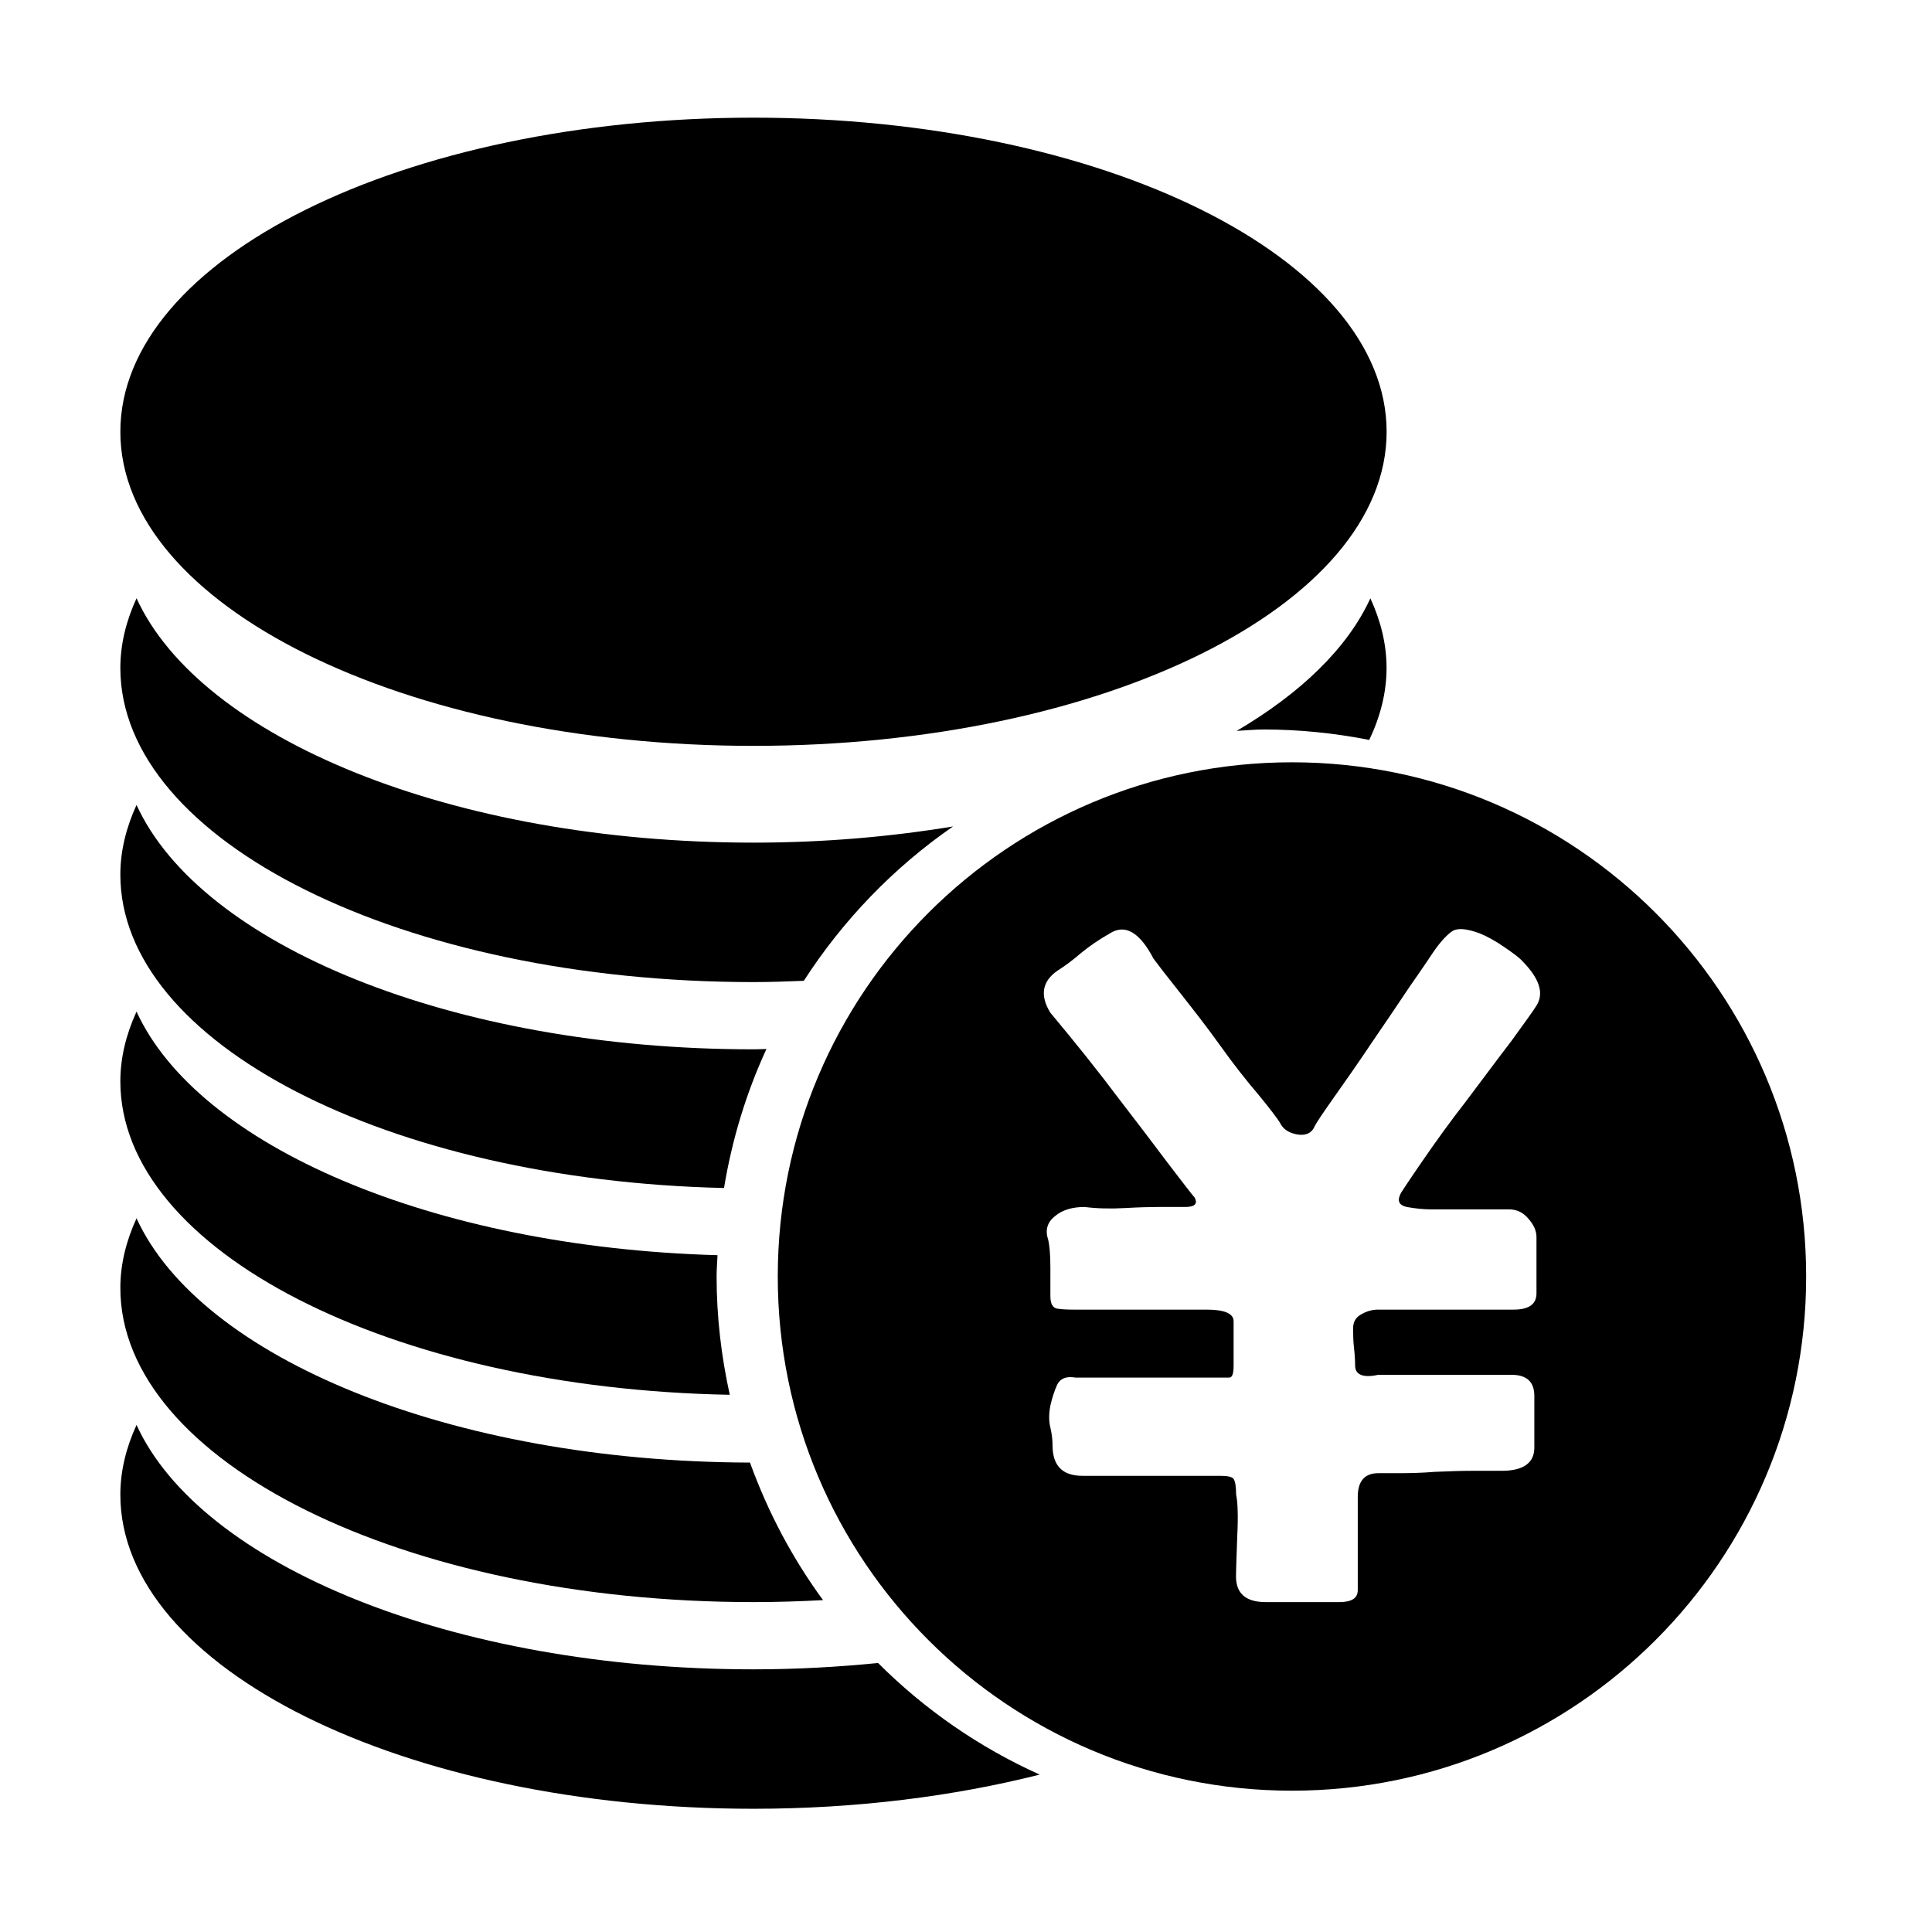 <?xml version="1.0" standalone="no"?><!DOCTYPE svg PUBLIC "-//W3C//DTD SVG 1.1//EN" "http://www.w3.org/Graphics/SVG/1.1/DTD/svg11.dtd"><svg t="1558169457266" class="icon" style="" viewBox="0 0 1024 1024" version="1.1" xmlns="http://www.w3.org/2000/svg" p-id="7622" xmlns:xlink="http://www.w3.org/1999/xlink" width="200" height="200"><defs><style type="text/css"></style></defs><path d="M684.786 404.032c-150.556 0-272.554 122.021-272.554 272.543 0 150.506 122.037 272.527 272.554 272.527 150.502 0 272.519-122.021 272.519-272.527C957.304 526.054 835.289 404.032 684.786 404.032L684.786 404.032zM745.603 639.723c4.571 0.837 8.945 1.269 12.795 1.269l41.403 0c3.94 0 7.388 1.489 10.259 4.918 2.904 3.306 4.305 6.477 4.305 9.797l0 29.76c0 5.917-4.163 8.656-12.115 8.656l-71.775 0c-3.17 0-6.197 0.837-9.157 2.611-2.869 1.538-4.148 4.129-4.148 7.304 0 3.458 0.068 6.769 0.49 10.478 0.422 3.747 0.577 6.917 0.577 9.229 0 4.932 4.272 6.691 12.238 4.932l70.638 0c8.109 0 12.115 3.724 12.115 11.252l0 27.368c0 8.109-5.899 12.258-17.174 12.258l-15.822 0c-6.339 0-12.884 0.278-19.924 0.558-6.756 0.569-13.236 0.702-18.87 0.702l-10.963 0c-7.108 0-10.836 4.168-10.836 12.524l0 40.958 0 8.524c0 4.291-3.306 6.329-9.788 6.329l-38.983 0c-10.489 0-15.76-4.507-15.76-13.579 0-3.454 0.299-10.415 0.652-21.269 0.539-10.68 0.26-18.073-0.598-22.231 0-4.081-0.47-6.818-1.258-8.087-0.701-1.191-3.027-1.769-7.25-1.769L573.69 782.215c-10.537 0-15.822-5.34-15.822-16.175 0-2.332-0.231-5.492-1.142-9.357-0.858-3.591-0.858-7.397 0-11.688 0.912-4.08 2.12-7.808 3.679-11.257 1.681-3.17 4.849-4.429 9.626-3.586l14.569 0 24.351 0 24.209 0 12.237 0 6.06 0c1.68 0 2.38-2.043 2.38-6.338l0-23.495c0-4.168-4.848-6.196-14.427-6.196l-70.498 0c-3.311 0-6.059-0.148-8.509-0.5-2.537-0.41-3.679-2.737-3.679-6.755l0-15.127c0-6.477-0.402-11.405-1.205-14.843-1.666-4.928-0.402-9.078 3.538-12.238 4.095-3.468 9.414-4.937 15.822-4.937 6.549 0.837 13.657 1 21.462 0.569 7.598-0.437 13.583-0.569 17.596-0.569l14.427 0c4.864 0 6.545-1.759 4.864-4.927-1.556-1.821-6.407-8.02-14.427-18.576-8.245-11.047-16.68-22.029-25.542-33.565-10.571-14.137-22.808-29.421-36.534-45.886-5.633-9.069-4.428-16.607 3.679-22.23 3.988-2.533 8.225-5.629 12.653-9.499 4.503-3.659 9.631-7.177 15.338-10.415 8.018-4.991 15.684-0.51 23.003 13.502 2.538 3.458 7.123 9.356 14.074 18.095 6.898 8.789 14.006 17.788 21.182 27.85 7.176 10.072 14.146 18.874 20.692 26.541 6.548 7.951 10.066 12.811 11.047 14.427 1.543 3.311 4.502 5.34 8.93 6.197 4.517 0.843 7.686-0.569 9.224-3.737 0.715-1.758 4.08-6.819 10.293-15.618 6.04-8.513 12.801-18.159 20.046-28.994 7.318-10.763 14.195-20.767 20.623-30.471 6.618-9.43 10.625-15.485 12.237-17.885 4.027-5.83 7.598-9.489 10.204-11.116 2.89-1.675 7.528-1.18 14.146 1.211 4.008 1.607 8.525 4.076 13.163 7.304 4.992 3.39 8.298 5.928 9.768 7.608 8.945 9.156 11.467 16.964 7.338 23.441-1.557 2.61-6.074 8.788-13.251 18.718-7.583 9.845-15.269 20.324-23.792 31.597-8.646 11.114-16.162 21.533-23.074 31.601-6.883 9.905-10.699 15.833-11.659 17.302C740.386 636.264 741.243 638.733 745.603 639.723L745.603 639.723zM745.603 639.723" p-id="7623"></path><path d="M399.38 62.365c-185.37 0-335.592 74.533-335.592 166.486 0 91.933 150.222 166.472 335.592 166.472 185.322 0 335.559-74.524 335.559-166.472C734.939 136.898 584.701 62.365 399.38 62.365L399.38 62.365 399.38 62.365zM399.38 62.365" p-id="7624"></path><path d="M505.138 438.038c-33.283 5.482-68.767 8.578-105.759 8.578-159.726 0-293.107-55.395-327.015-129.526-5.447 11.884-8.577 24.243-8.577 36.945 0 91.933 150.222 166.491 335.592 166.491 9.018 0 17.842-0.328 26.664-0.68C446.804 487.652 473.658 459.798 505.138 438.038L505.138 438.038 505.138 438.038zM505.138 438.038" p-id="7625"></path><path d="M725.734 392.173c5.809-12.238 9.17-24.969 9.17-38.113 0-12.726-3.115-25.056-8.577-36.945-12.041 26.355-36.902 50.294-70.865 70.271 4.796-0.234 9.475-0.744 14.305-0.744C688.916 386.642 707.633 388.621 725.734 392.173L725.734 392.173 725.734 392.173zM725.734 392.173" p-id="7626"></path><path d="M399.38 556.166c-159.726 0-293.107-55.4-327.015-129.541-5.442 11.895-8.577 24.248-8.577 36.945 0 89.327 141.924 162.015 319.962 166.095 4.256-25.874 11.85-50.602 22.478-73.671C403.95 556.033 401.673 556.166 399.38 556.166L399.38 556.166 399.38 556.166zM399.38 556.166" p-id="7627"></path><path d="M380.3 665.279c-151.13-4.207-275.374-57.962-307.935-129.115-5.442 11.904-8.577 24.243-8.577 36.956 0 89.822 143.536 162.841 323.008 166.147-4.462-20.217-6.985-41.164-6.985-62.723C379.81 672.764 380.143 669.051 380.3 665.279L380.3 665.279 380.3 665.279zM380.3 665.279" p-id="7628"></path><path d="M72.365 645.718c-5.447 11.894-8.577 24.235-8.577 36.936 0 91.934 150.222 166.496 335.592 166.496 12.484 0 24.739-0.398 36.853-1.057-16.211-22.079-29.217-46.65-38.725-72.898C238.62 774.755 106.137 719.551 72.365 645.718L72.365 645.718 72.365 645.718zM72.365 645.718" p-id="7629"></path><path d="M465.399 881.423c-21.378 2.125-43.384 3.361-66.02 3.361-159.726 0-293.107-55.4-327.015-129.54-5.447 11.899-8.577 24.258-8.577 36.956 0 91.943 150.222 166.485 335.592 166.485 54.64 0 106.073-6.607 151.679-18.109C518.898 926.089 489.989 906.029 465.399 881.423L465.399 881.423 465.399 881.423zM465.399 881.423" p-id="7630"></path></svg>